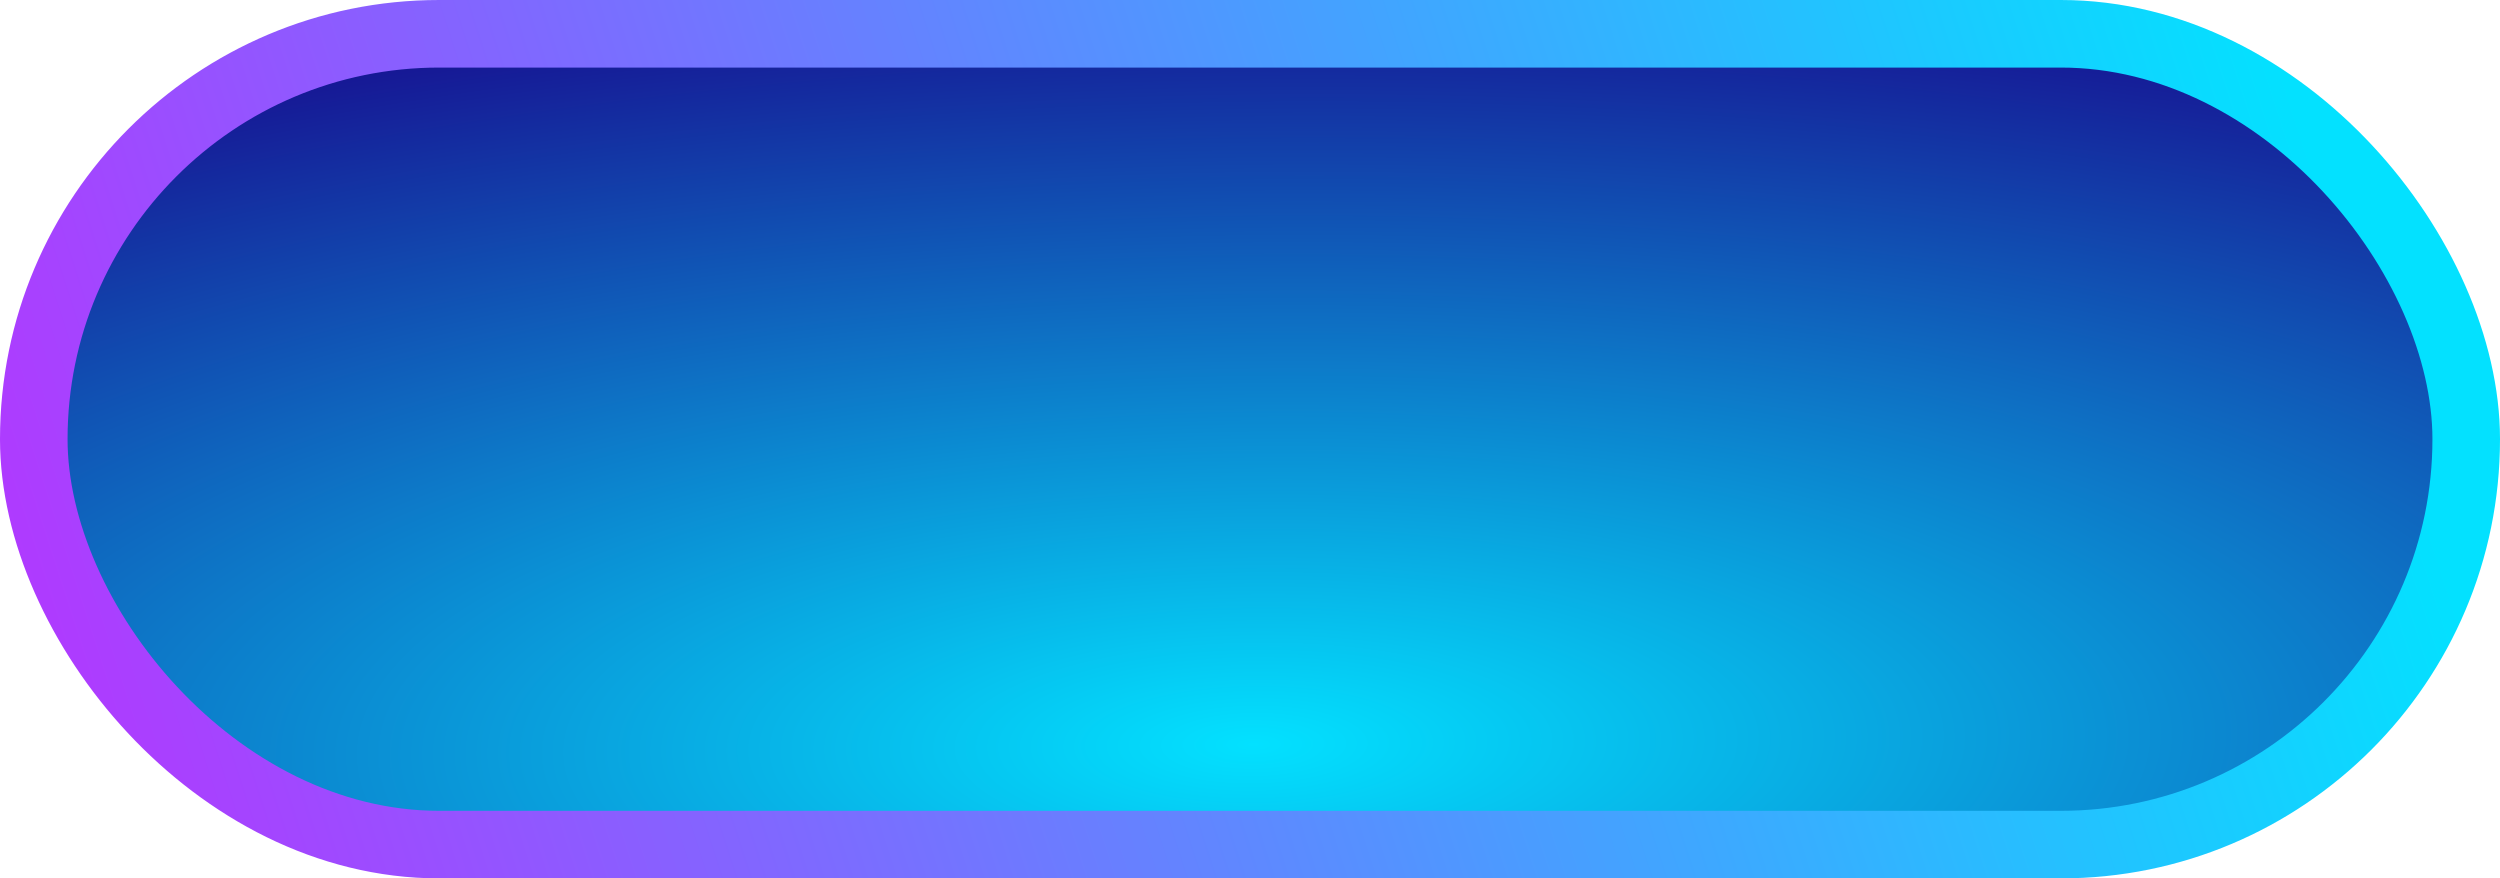 <svg width="148" height="52" viewBox="0 0 148 52" fill="none" xmlns="http://www.w3.org/2000/svg">
<rect x="2" y="2" width="144" height="48" rx="24" fill="url(#paint0_radial_509_34727)" stroke="url(#paint1_linear_509_34727)" stroke-width="4"/>
<defs>
<radialGradient id="paint0_radial_509_34727" cx="0" cy="0" r="1" gradientUnits="userSpaceOnUse" gradientTransform="translate(74.354 44.068) rotate(-90.46) scale(44.069 127.47)">
<stop stop-color="#03E1FF"/>
<stop offset="1" stop-color="#161895"/>
</radialGradient>
<linearGradient id="paint1_linear_509_34727" x1="-36.5" y1="71.39" x2="138.72" y2="14.746" gradientUnits="userSpaceOnUse">
<stop stop-color="#EB00FF"/>
<stop offset="1" stop-color="#03E1FF"/>
</linearGradient>
</defs>
</svg>

